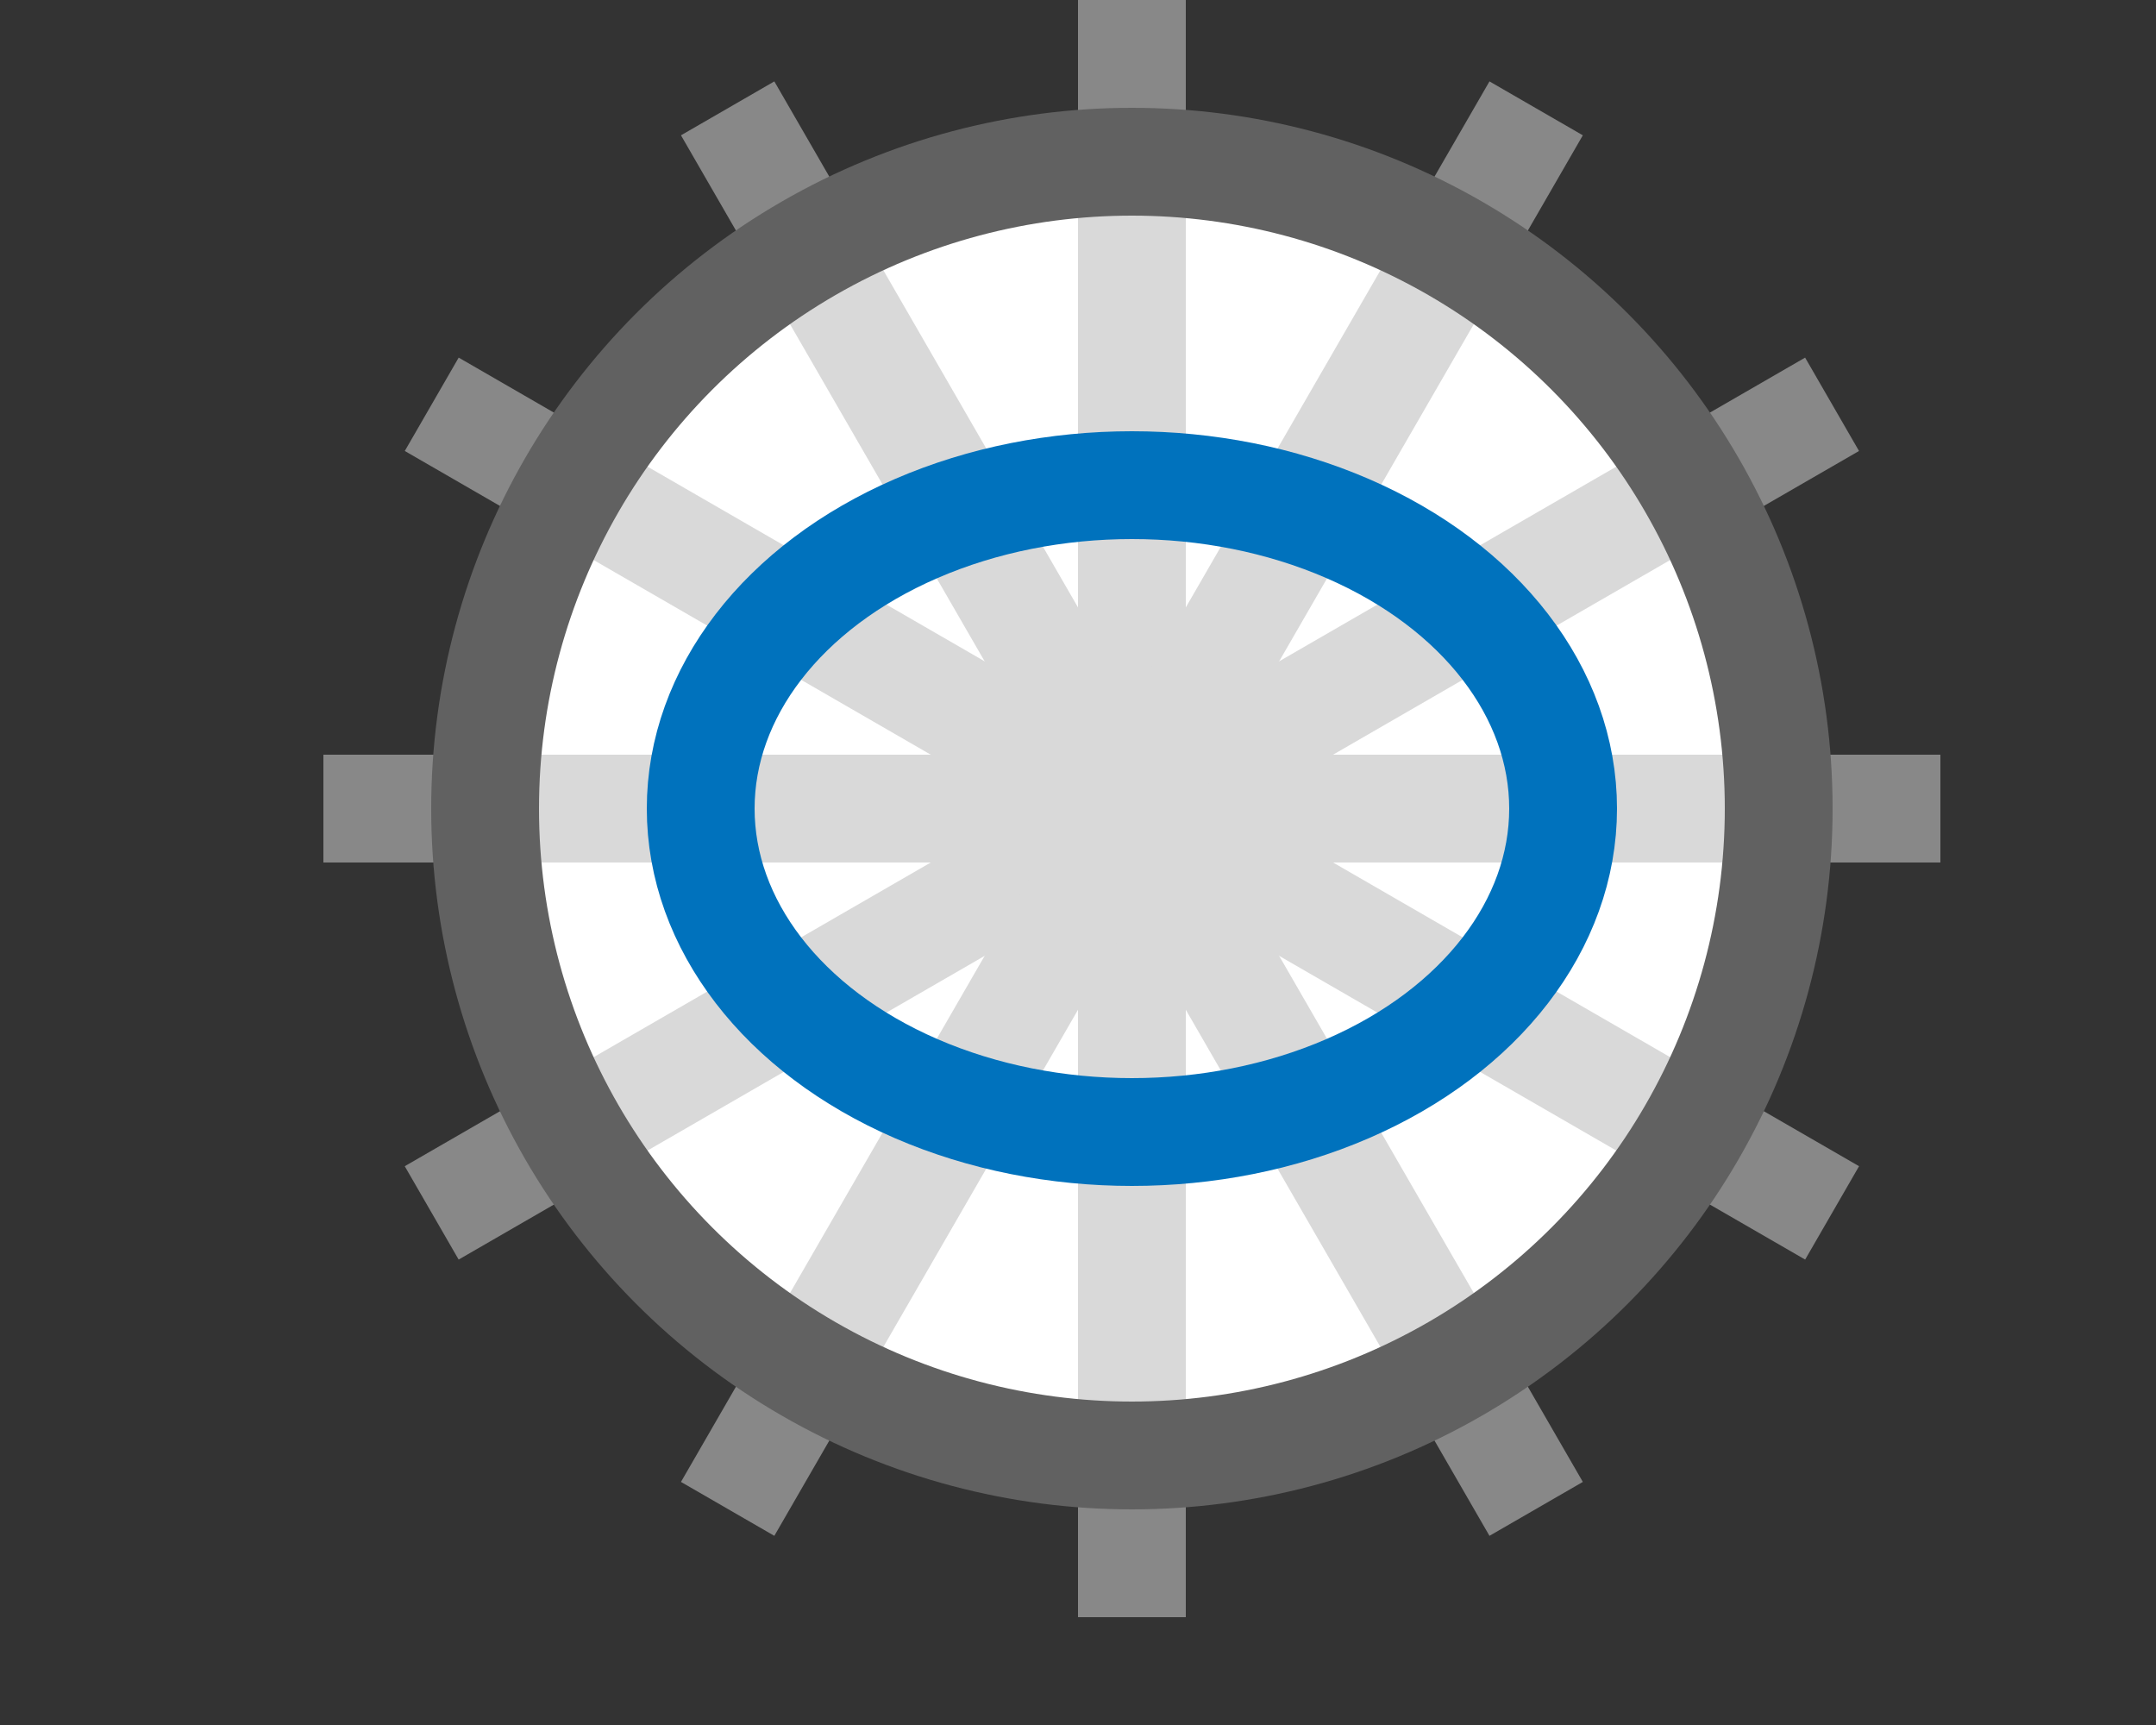 <svg width="20" height="16" viewBox="0 0 20 16" fill="none" xmlns="http://www.w3.org/2000/svg">
<rect x="0" y="0" width="20" height="16" fill="#333333" stroke="none"/>
<rect x="10" width="1" height="15" fill="#888888"/>
<rect x="6.317" y="1.255" width="1" height="15" transform="rotate(-30 6.317 1.255)" fill="#888888"/>
<rect x="3.755" y="4.183" width="1" height="15" transform="rotate(-60 3.755 4.183)" fill="#888888"/>
<rect x="18" y="7" width="1" height="15" transform="rotate(90 18 7)" fill="#888888"/>
<rect x="16.745" y="3.317" width="1" height="15" transform="rotate(60 16.745 3.317)" fill="#888888"/>
<rect x="13.817" y="0.755" width="1" height="15" transform="rotate(30 13.817 0.755)" fill="#888888"/>
<circle cx="10.5" cy="7.5" r="6" fill="#FFFFFF"/>
<path d="M10.5 1.5V13.5" stroke="#D9D9D9"/>
<path d="M16.5 7.5L4.5 7.5" stroke="#D9D9D9"/>
<path d="M7.5 2.304L13.5 12.696" stroke="#D9D9D9"/>
<path d="M5.304 4.5L15.696 10.5" stroke="#D9D9D9"/>
<path d="M15.696 4.5L5.304 10.5" stroke="#D9D9D9"/>
<path d="M13.5 2.304L7.5 12.696" stroke="#D9D9D9"/>
<circle cx="10.5" cy="7.5" r="6" stroke="#616161"/>
<ellipse cx="10.5" cy="7.5" rx="4" ry="3" stroke="#0072BD"/>
</svg>
